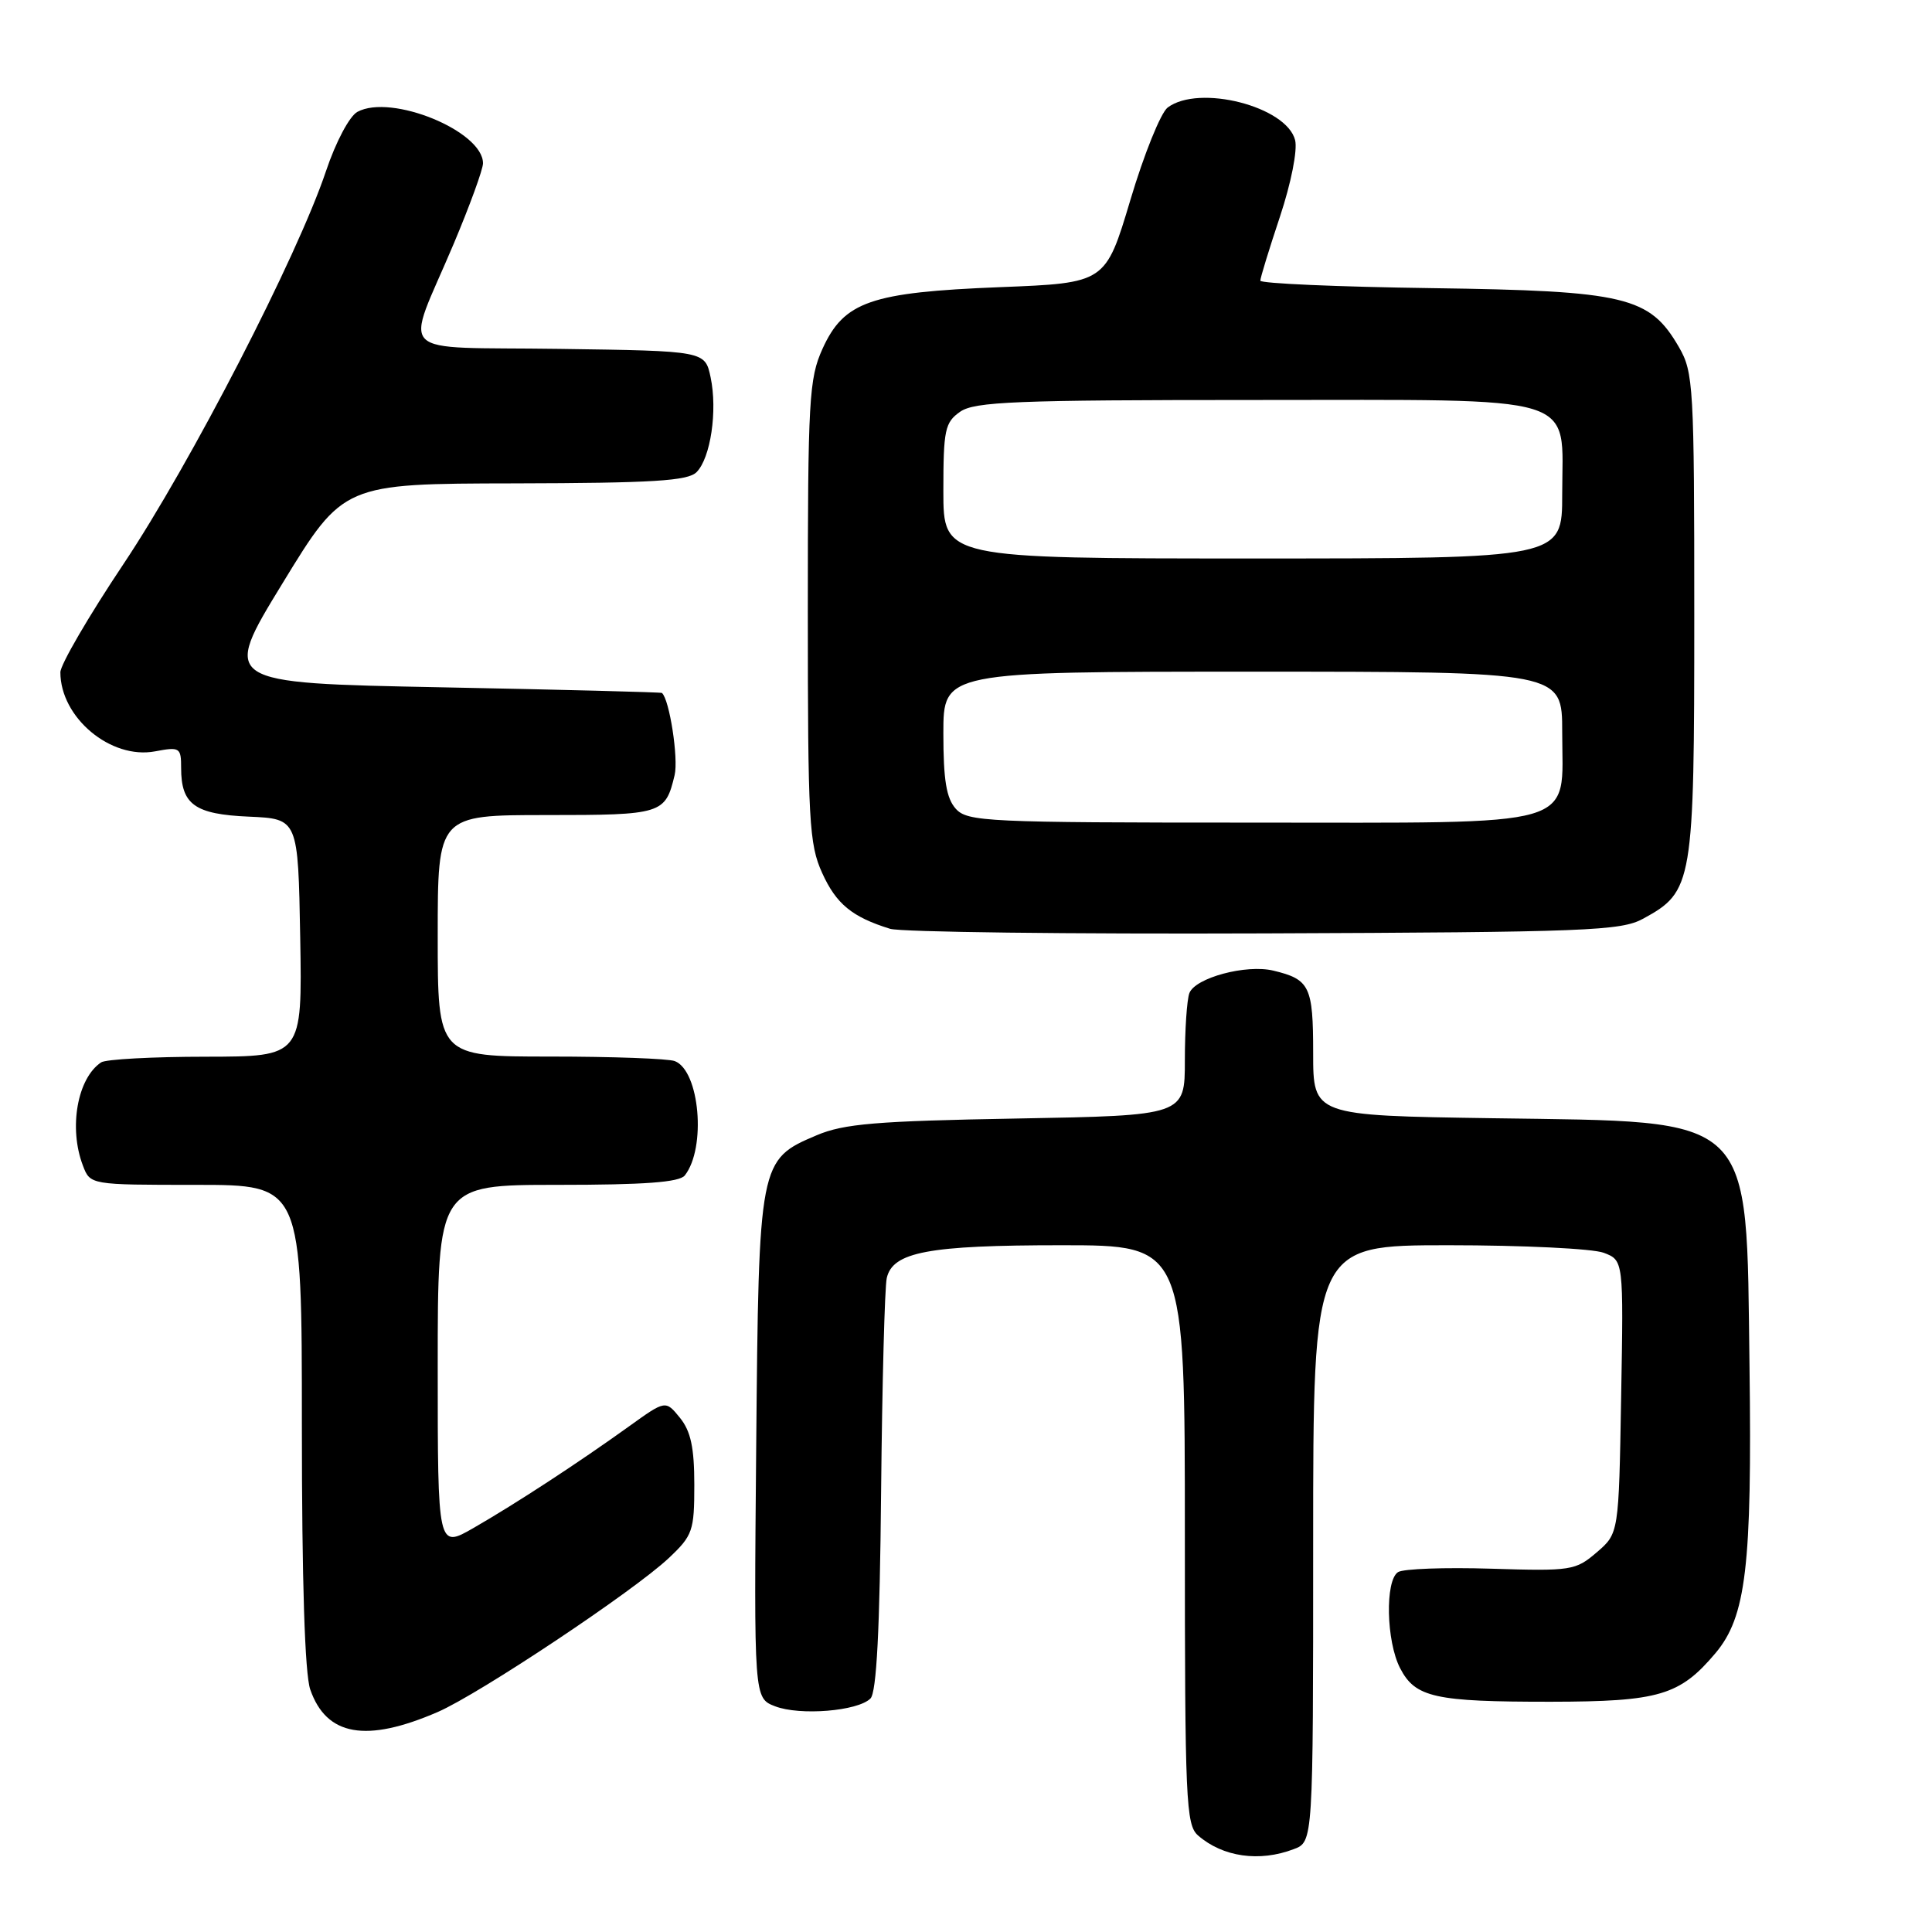 <?xml version="1.0" encoding="UTF-8" standalone="no"?>
<!DOCTYPE svg PUBLIC "-//W3C//DTD SVG 1.1//EN" "http://www.w3.org/Graphics/SVG/1.1/DTD/svg11.dtd" >
<svg xmlns="http://www.w3.org/2000/svg" xmlns:xlink="http://www.w3.org/1999/xlink" version="1.1" viewBox="0 0 256 256">
 <g >
 <path fill="currentColor"
d=" M 171.43 245.02 C 174.00 244.05 174.00 244.05 174.00 204.52 C 174.00 165.00 174.00 165.00 191.93 165.00 C 201.80 165.00 211.05 165.45 212.50 166.00 C 215.13 167.00 215.13 167.00 214.81 185.09 C 214.50 203.18 214.50 203.18 211.58 205.69 C 208.77 208.10 208.21 208.19 197.58 207.86 C 191.48 207.67 185.94 207.87 185.25 208.31 C 183.51 209.43 183.68 217.48 185.52 221.04 C 187.53 224.93 190.09 225.50 205.50 225.49 C 219.84 225.47 222.58 224.66 227.31 219.05 C 231.37 214.22 232.16 207.55 231.82 181.10 C 231.37 147.24 232.87 148.69 197.75 148.17 C 174.00 147.82 174.00 147.82 174.00 139.53 C 174.00 130.69 173.56 129.77 168.71 128.61 C 165.12 127.75 158.38 129.56 157.60 131.59 C 157.27 132.46 157.00 136.46 157.00 140.49 C 157.00 147.81 157.00 147.81 134.75 148.21 C 116.09 148.54 111.81 148.90 108.21 150.43 C 100.58 153.66 100.54 153.89 100.20 191.76 C 99.90 225.01 99.90 225.01 102.70 226.09 C 105.98 227.36 113.66 226.74 115.34 225.06 C 116.15 224.25 116.58 215.98 116.75 197.70 C 116.89 183.29 117.23 170.53 117.50 169.35 C 118.29 165.89 123.02 165.00 140.65 165.00 C 157.00 165.00 157.00 165.00 157.00 203.35 C 157.00 238.62 157.14 241.81 158.75 243.21 C 162.02 246.06 166.88 246.76 171.43 245.02 Z  M 58.00 226.85 C 63.51 224.46 83.99 210.82 88.62 206.45 C 91.79 203.46 92.00 202.85 92.00 196.74 C 92.00 191.82 91.53 189.64 90.10 187.87 C 88.19 185.52 88.19 185.52 83.35 189.00 C 76.63 193.83 68.38 199.22 62.75 202.46 C 58.00 205.19 58.00 205.19 58.00 181.10 C 58.00 157.00 58.00 157.00 73.88 157.00 C 85.39 157.00 90.03 156.66 90.74 155.75 C 93.61 152.10 92.71 141.87 89.41 140.60 C 88.54 140.27 81.12 140.00 72.92 140.00 C 58.00 140.00 58.00 140.00 58.00 124.00 C 58.00 108.00 58.00 108.00 72.38 108.00 C 87.75 108.00 88.16 107.87 89.39 102.71 C 89.92 100.51 88.71 92.68 87.71 91.82 C 87.60 91.72 74.42 91.38 58.43 91.07 C 29.36 90.50 29.36 90.50 37.43 77.30 C 45.50 64.09 45.50 64.09 68.18 64.05 C 86.49 64.01 91.13 63.72 92.29 62.57 C 94.16 60.70 95.09 54.42 94.16 50.00 C 93.42 46.50 93.42 46.50 74.15 46.23 C 51.83 45.91 53.62 47.69 60.12 32.30 C 62.25 27.24 64.00 22.44 64.00 21.64 C 64.00 17.38 51.85 12.39 47.36 14.82 C 46.31 15.39 44.50 18.79 43.20 22.66 C 39.40 33.99 25.26 61.41 16.36 74.74 C 11.76 81.62 8.00 88.08 8.00 89.08 C 8.00 95.08 14.67 100.66 20.54 99.56 C 23.83 98.94 24.00 99.05 24.00 101.76 C 24.00 106.61 25.80 107.90 33.00 108.21 C 39.50 108.50 39.50 108.50 39.78 124.25 C 40.05 140.00 40.05 140.00 27.28 140.02 C 20.25 140.02 14.00 140.36 13.40 140.77 C 10.25 142.87 9.08 149.45 10.98 154.43 C 11.95 157.00 11.95 157.00 25.98 157.00 C 40.00 157.00 40.00 157.00 40.00 188.85 C 40.00 209.54 40.39 221.81 41.11 223.87 C 43.25 230.03 48.51 230.96 58.00 226.85 Z  M 217.73 121.73 C 224.33 118.13 224.50 117.11 224.50 81.50 C 224.50 51.17 224.39 49.32 222.47 46.00 C 218.59 39.29 215.43 38.54 189.75 38.18 C 177.24 38.01 167.00 37.56 167.00 37.19 C 167.00 36.81 168.17 33.00 169.60 28.71 C 171.08 24.25 171.94 19.91 171.61 18.57 C 170.48 14.10 158.87 11.13 154.72 14.25 C 153.81 14.94 151.58 20.45 149.78 26.50 C 146.49 37.50 146.49 37.50 132.50 38.05 C 115.36 38.73 111.83 39.96 108.99 46.21 C 107.20 50.16 107.04 52.92 107.04 81.00 C 107.04 108.79 107.21 111.87 108.94 115.67 C 110.80 119.78 112.90 121.51 117.94 123.07 C 119.35 123.51 141.65 123.78 167.50 123.68 C 210.34 123.52 214.79 123.34 217.73 121.73 Z  M 126.65 107.17 C 125.40 105.78 125.00 103.37 125.00 97.17 C 125.00 89.00 125.00 89.00 166.00 89.00 C 207.00 89.00 207.00 89.00 207.00 97.00 C 207.00 109.89 210.05 109.00 165.65 109.00 C 130.75 109.00 128.20 108.88 126.65 107.17 Z  M 125.00 65.06 C 125.00 56.95 125.21 55.97 127.22 54.56 C 129.14 53.22 134.55 53.00 166.22 53.00 C 210.13 53.00 207.00 52.04 207.00 65.50 C 207.00 74.00 207.00 74.00 166.00 74.00 C 125.00 74.00 125.00 74.00 125.00 65.06 Z "/>
</g>
</svg>